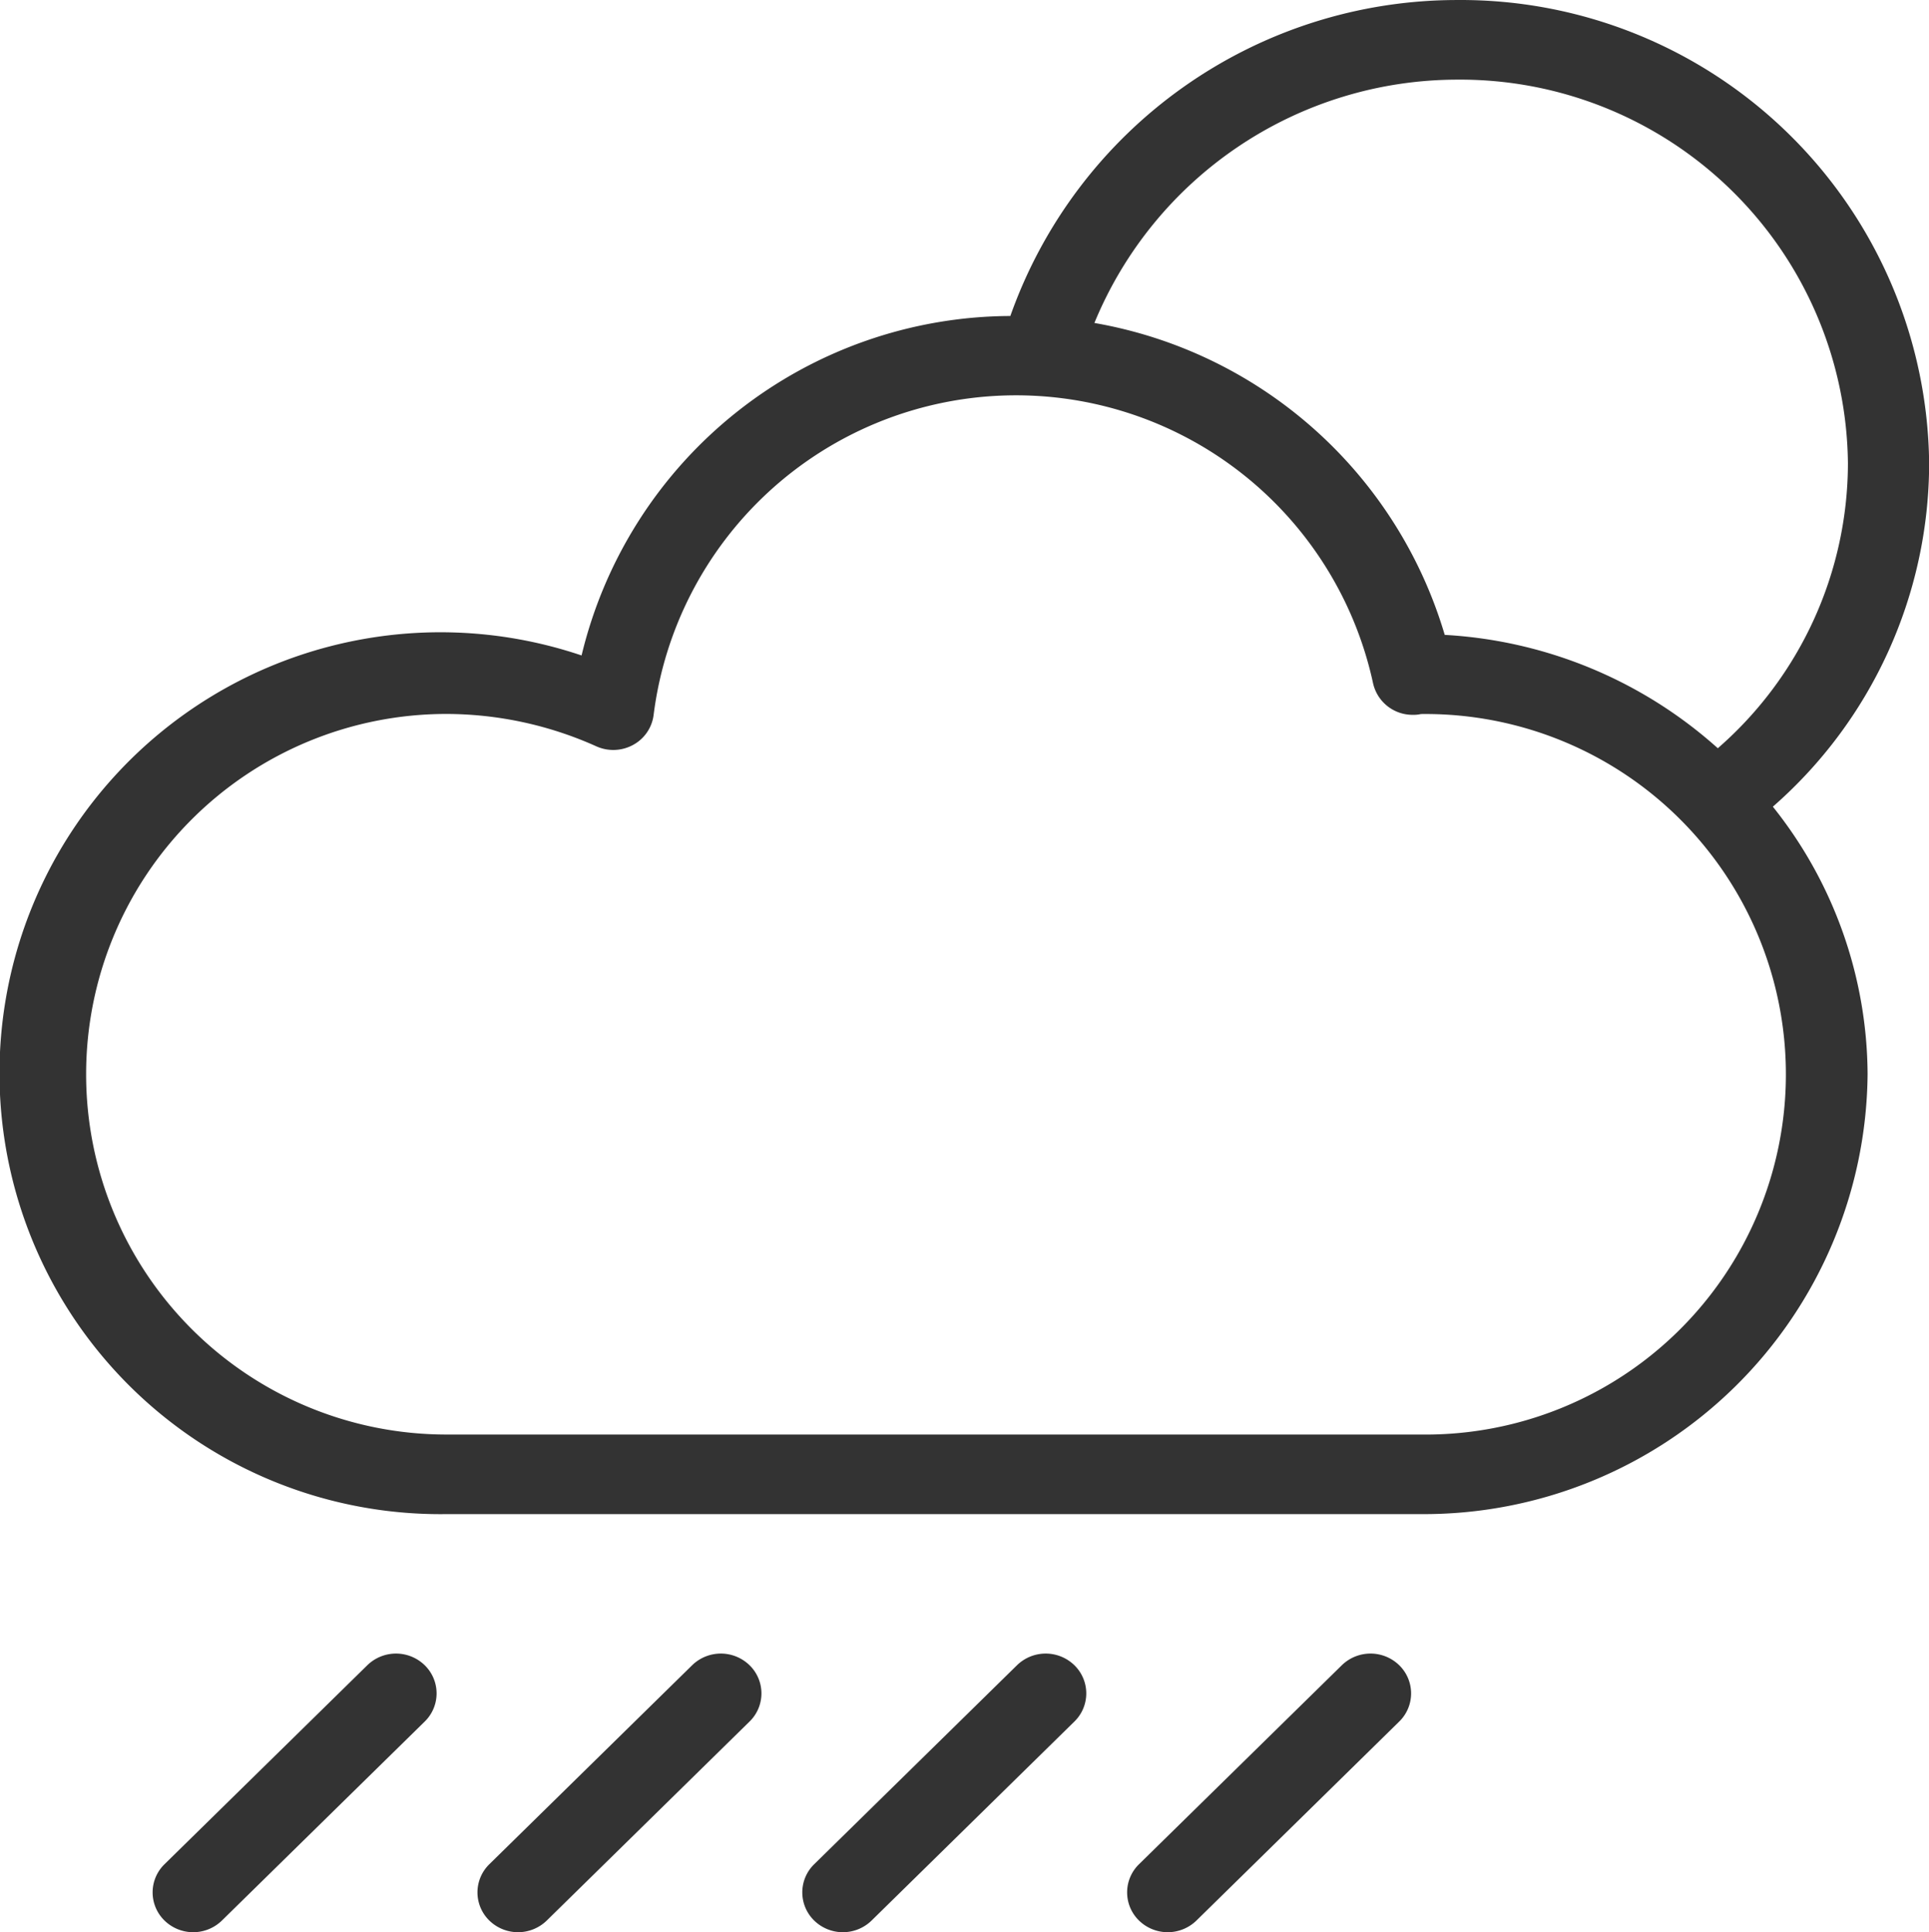 <svg xmlns="http://www.w3.org/2000/svg" width="95.907" height="96.062" viewBox="0 0 95.907 96.062">
  <defs>
    <style>
      .cls-1 {
        fill: #333;
        fill-rule: evenodd;
      }
    </style>
  </defs>
  <path id="_6" data-name="6" class="cls-1" d="M861.573,308.548l-10.082,9.893a1.954,1.954,0,0,0,0,2.8,2.045,2.045,0,0,0,2.854,0l10.083-9.894a1.955,1.955,0,0,0,0-2.8A2.045,2.045,0,0,0,861.573,308.548Zm16.15,0-10.082,9.893a1.956,1.956,0,0,0,0,2.8,2.047,2.047,0,0,0,2.855,0l10.082-9.894a1.953,1.953,0,0,0,0-2.8A2.045,2.045,0,0,0,877.723,308.548Zm16.151,0-10.082,9.893a1.954,1.954,0,0,0,0,2.8,2.045,2.045,0,0,0,2.854,0l10.083-9.894a1.955,1.955,0,0,0,0-2.8A2.045,2.045,0,0,0,893.874,308.548Zm16.15,0-10.082,9.893a1.954,1.954,0,0,0,0,2.8,2.047,2.047,0,0,0,2.855,0l10.082-9.894a1.955,1.955,0,0,0,0-2.8A2.045,2.045,0,0,0,910.024,308.548Zm-44.516-7.515h48.451a22.068,22.068,0,0,0,22.207-21.874,21.449,21.449,0,0,0-4.71-13.3,22.722,22.722,0,0,0,7.77-17.072,23.285,23.285,0,0,0-23.473-23.036,23.562,23.562,0,0,0-22.208,15.71,22.01,22.01,0,0,0-21.318,16.879A21.924,21.924,0,1,0,865.508,301.033Zm50.245-71.323a19.278,19.278,0,0,1,19.435,19.073,18.822,18.822,0,0,1-6.469,14.17,22.176,22.176,0,0,0-13.577-5.636,22.118,22.118,0,0,0-17.418-15.509A19.529,19.529,0,0,1,915.753,229.71Zm-50.245,31.538a18.265,18.265,0,0,1,7.464,1.615,2.055,2.055,0,0,0,1.83-.083,1.975,1.975,0,0,0,1.009-1.5,18.162,18.162,0,0,1,35.763-1.579,2.009,2.009,0,0,0,1.979,1.591,1.633,1.633,0,0,0,.406-0.039,17.913,17.913,0,1,1,0,35.823H865.508A17.913,17.913,0,1,1,865.508,261.248Z" transform="translate(-843.312 -225.75)"/>
</svg>
